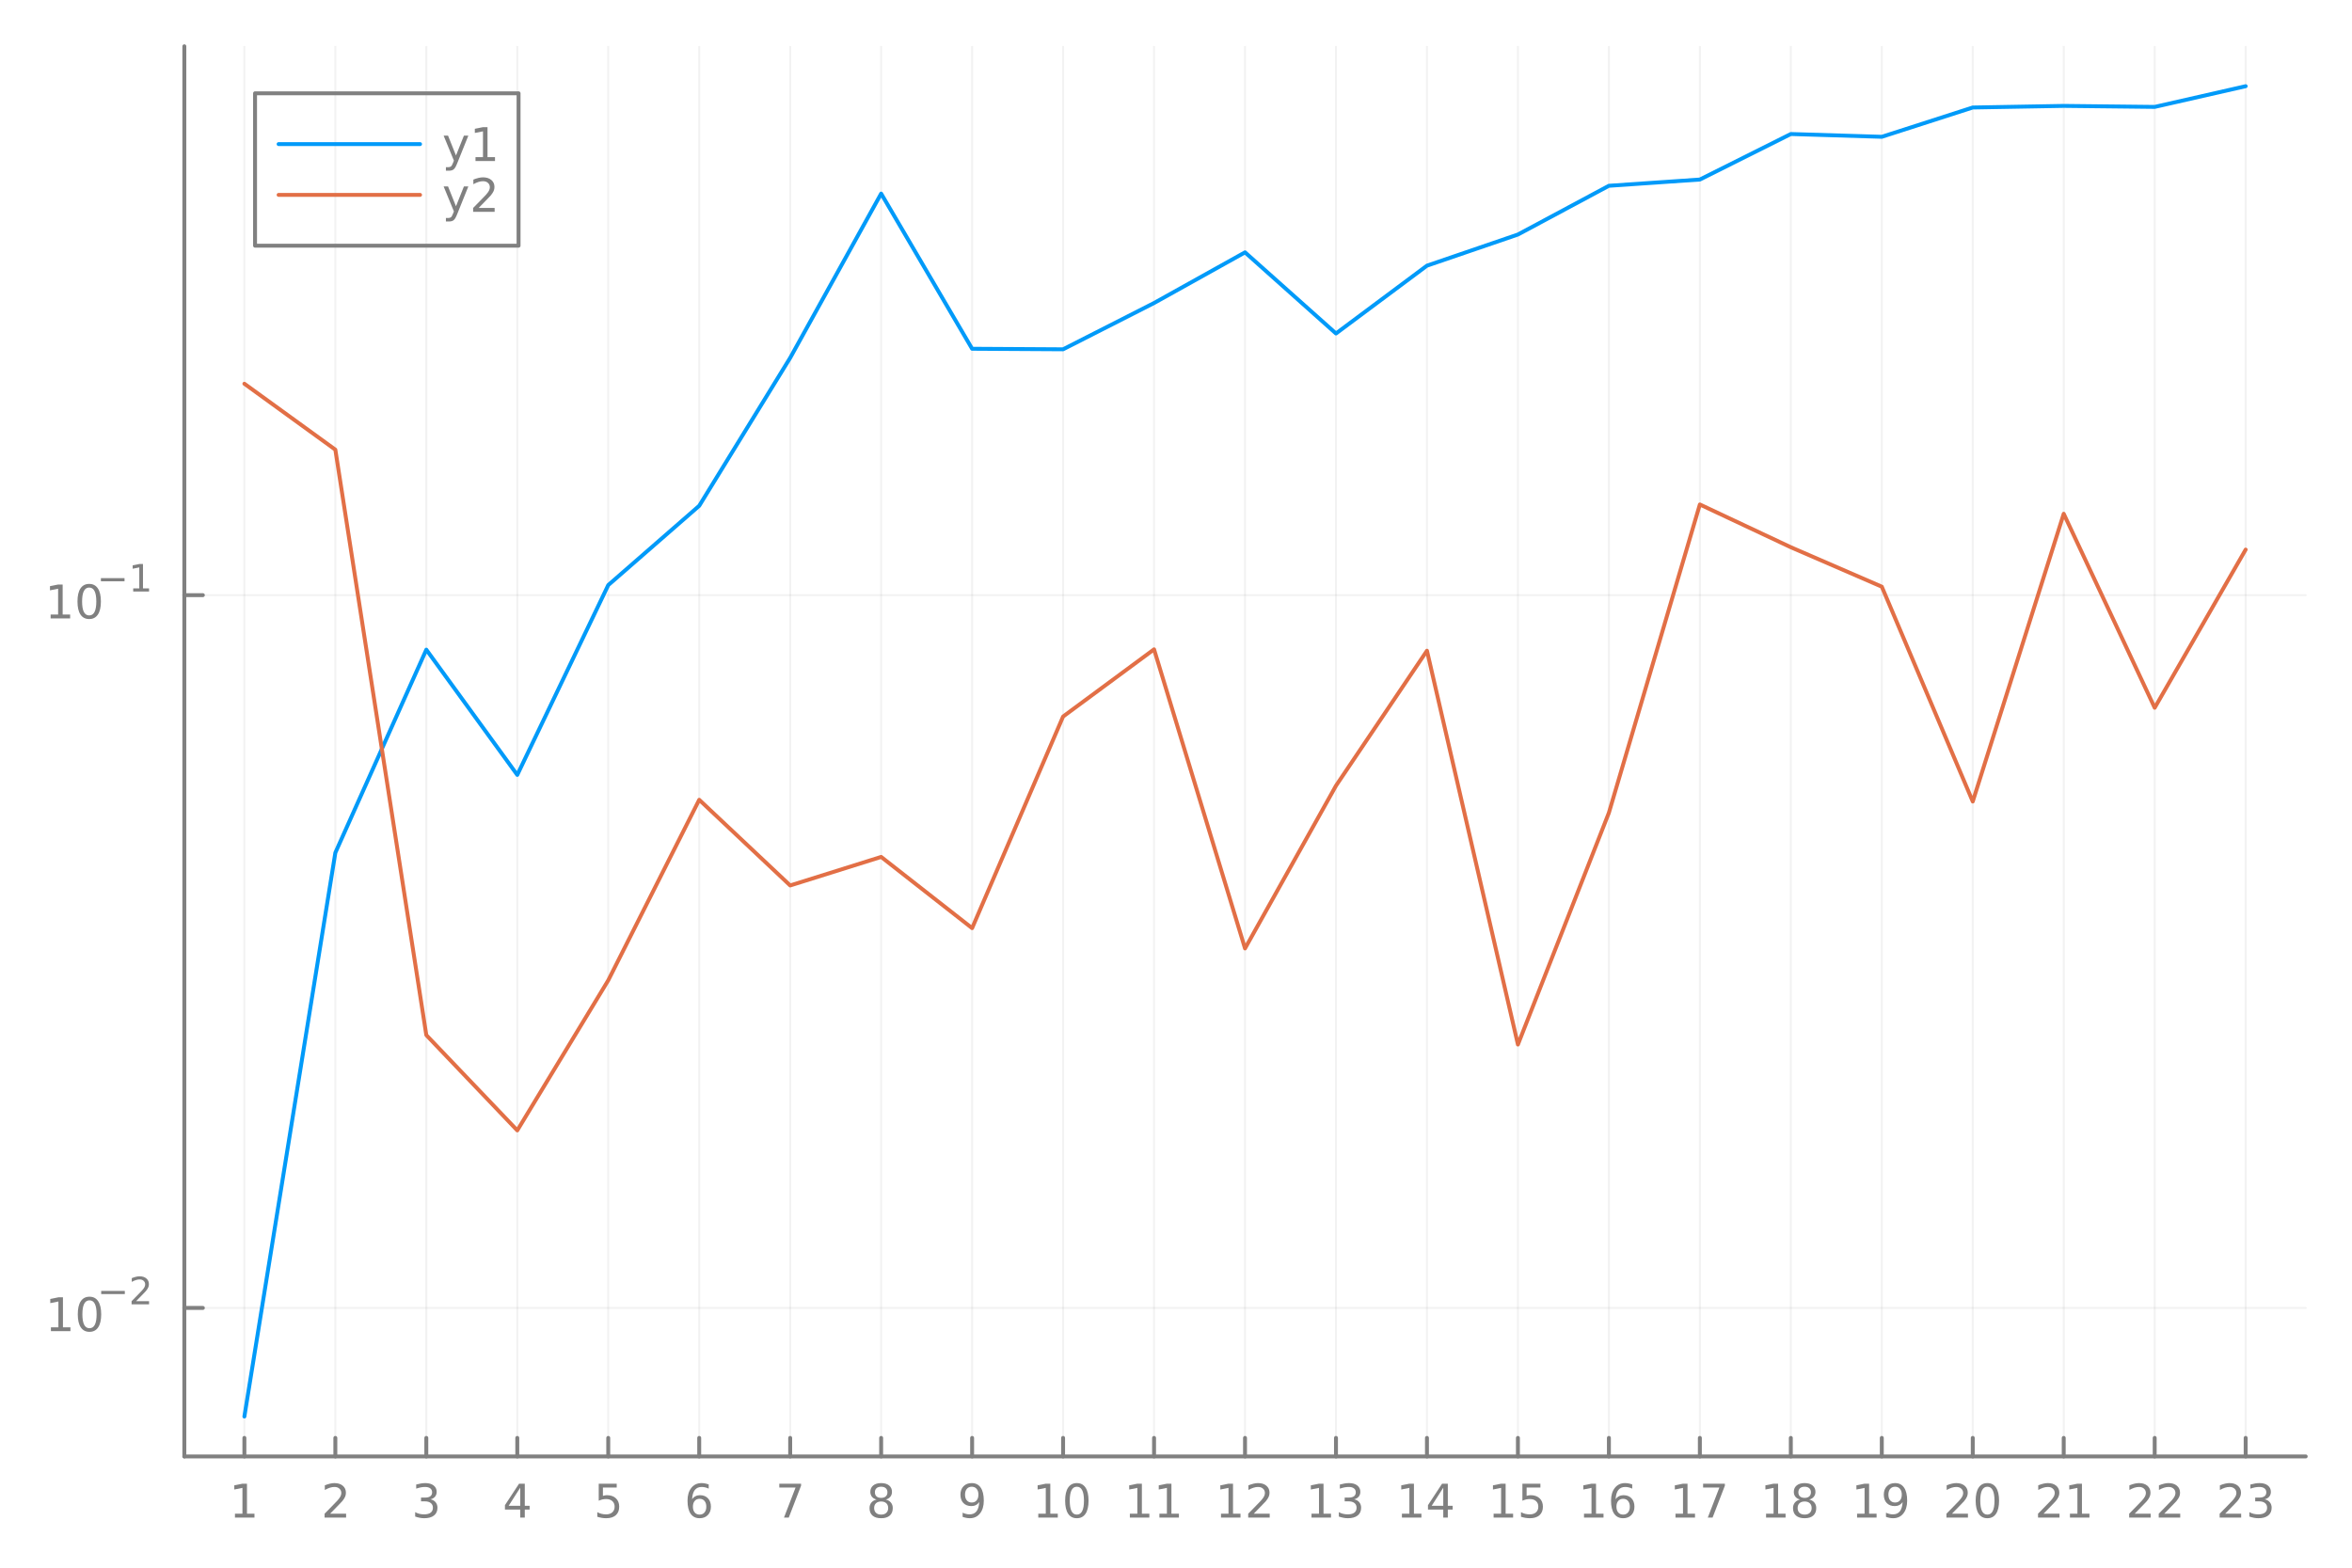 <?xml version="1.0" encoding="utf-8"?>
<svg xmlns="http://www.w3.org/2000/svg" xmlns:xlink="http://www.w3.org/1999/xlink" width="600" height="400" viewBox="0 0 2400 1600">
<defs>
  <clipPath id="clip480">
    <rect x="0" y="0" width="2400" height="1600"/>
  </clipPath>
</defs>
<defs>
  <clipPath id="clip481">
    <rect x="480" y="0" width="1681" height="1600"/>
  </clipPath>
</defs>
<defs>
  <clipPath id="clip482">
    <rect x="188" y="47" width="2166" height="1440"/>
  </clipPath>
</defs>
<polyline clip-path="url(#clip482)" style="stroke:#808080; stroke-linecap:round; stroke-linejoin:round; stroke-width:2; stroke-opacity:0.1; fill:none" points="249.368,1486.45 249.368,47.244 "/>
<polyline clip-path="url(#clip482)" style="stroke:#808080; stroke-linecap:round; stroke-linejoin:round; stroke-width:2; stroke-opacity:0.1; fill:none" points="342.192,1486.45 342.192,47.244 "/>
<polyline clip-path="url(#clip482)" style="stroke:#808080; stroke-linecap:round; stroke-linejoin:round; stroke-width:2; stroke-opacity:0.1; fill:none" points="435.016,1486.45 435.016,47.244 "/>
<polyline clip-path="url(#clip482)" style="stroke:#808080; stroke-linecap:round; stroke-linejoin:round; stroke-width:2; stroke-opacity:0.1; fill:none" points="527.839,1486.45 527.839,47.244 "/>
<polyline clip-path="url(#clip482)" style="stroke:#808080; stroke-linecap:round; stroke-linejoin:round; stroke-width:2; stroke-opacity:0.1; fill:none" points="620.663,1486.45 620.663,47.244 "/>
<polyline clip-path="url(#clip482)" style="stroke:#808080; stroke-linecap:round; stroke-linejoin:round; stroke-width:2; stroke-opacity:0.1; fill:none" points="713.487,1486.45 713.487,47.244 "/>
<polyline clip-path="url(#clip482)" style="stroke:#808080; stroke-linecap:round; stroke-linejoin:round; stroke-width:2; stroke-opacity:0.1; fill:none" points="806.311,1486.45 806.311,47.244 "/>
<polyline clip-path="url(#clip482)" style="stroke:#808080; stroke-linecap:round; stroke-linejoin:round; stroke-width:2; stroke-opacity:0.1; fill:none" points="899.135,1486.45 899.135,47.244 "/>
<polyline clip-path="url(#clip482)" style="stroke:#808080; stroke-linecap:round; stroke-linejoin:round; stroke-width:2; stroke-opacity:0.1; fill:none" points="991.959,1486.45 991.959,47.244 "/>
<polyline clip-path="url(#clip482)" style="stroke:#808080; stroke-linecap:round; stroke-linejoin:round; stroke-width:2; stroke-opacity:0.1; fill:none" points="1084.78,1486.45 1084.78,47.244 "/>
<polyline clip-path="url(#clip482)" style="stroke:#808080; stroke-linecap:round; stroke-linejoin:round; stroke-width:2; stroke-opacity:0.1; fill:none" points="1177.61,1486.45 1177.61,47.244 "/>
<polyline clip-path="url(#clip482)" style="stroke:#808080; stroke-linecap:round; stroke-linejoin:round; stroke-width:2; stroke-opacity:0.1; fill:none" points="1270.43,1486.45 1270.43,47.244 "/>
<polyline clip-path="url(#clip482)" style="stroke:#808080; stroke-linecap:round; stroke-linejoin:round; stroke-width:2; stroke-opacity:0.1; fill:none" points="1363.25,1486.45 1363.25,47.244 "/>
<polyline clip-path="url(#clip482)" style="stroke:#808080; stroke-linecap:round; stroke-linejoin:round; stroke-width:2; stroke-opacity:0.1; fill:none" points="1456.08,1486.45 1456.08,47.244 "/>
<polyline clip-path="url(#clip482)" style="stroke:#808080; stroke-linecap:round; stroke-linejoin:round; stroke-width:2; stroke-opacity:0.1; fill:none" points="1548.9,1486.45 1548.9,47.244 "/>
<polyline clip-path="url(#clip482)" style="stroke:#808080; stroke-linecap:round; stroke-linejoin:round; stroke-width:2; stroke-opacity:0.1; fill:none" points="1641.73,1486.45 1641.73,47.244 "/>
<polyline clip-path="url(#clip482)" style="stroke:#808080; stroke-linecap:round; stroke-linejoin:round; stroke-width:2; stroke-opacity:0.1; fill:none" points="1734.55,1486.45 1734.55,47.244 "/>
<polyline clip-path="url(#clip482)" style="stroke:#808080; stroke-linecap:round; stroke-linejoin:round; stroke-width:2; stroke-opacity:0.1; fill:none" points="1827.37,1486.45 1827.37,47.244 "/>
<polyline clip-path="url(#clip482)" style="stroke:#808080; stroke-linecap:round; stroke-linejoin:round; stroke-width:2; stroke-opacity:0.1; fill:none" points="1920.2,1486.45 1920.2,47.244 "/>
<polyline clip-path="url(#clip482)" style="stroke:#808080; stroke-linecap:round; stroke-linejoin:round; stroke-width:2; stroke-opacity:0.1; fill:none" points="2013.02,1486.45 2013.02,47.244 "/>
<polyline clip-path="url(#clip482)" style="stroke:#808080; stroke-linecap:round; stroke-linejoin:round; stroke-width:2; stroke-opacity:0.1; fill:none" points="2105.84,1486.45 2105.84,47.244 "/>
<polyline clip-path="url(#clip482)" style="stroke:#808080; stroke-linecap:round; stroke-linejoin:round; stroke-width:2; stroke-opacity:0.1; fill:none" points="2198.67,1486.45 2198.67,47.244 "/>
<polyline clip-path="url(#clip482)" style="stroke:#808080; stroke-linecap:round; stroke-linejoin:round; stroke-width:2; stroke-opacity:0.1; fill:none" points="2291.49,1486.45 2291.49,47.244 "/>
<polyline clip-path="url(#clip480)" style="stroke:#808080; stroke-linecap:round; stroke-linejoin:round; stroke-width:4; stroke-opacity:1; fill:none" points="188.104,1486.45 2352.76,1486.45 "/>
<polyline clip-path="url(#clip480)" style="stroke:#808080; stroke-linecap:round; stroke-linejoin:round; stroke-width:4; stroke-opacity:1; fill:none" points="249.368,1486.45 249.368,1467.55 "/>
<polyline clip-path="url(#clip480)" style="stroke:#808080; stroke-linecap:round; stroke-linejoin:round; stroke-width:4; stroke-opacity:1; fill:none" points="342.192,1486.45 342.192,1467.55 "/>
<polyline clip-path="url(#clip480)" style="stroke:#808080; stroke-linecap:round; stroke-linejoin:round; stroke-width:4; stroke-opacity:1; fill:none" points="435.016,1486.45 435.016,1467.55 "/>
<polyline clip-path="url(#clip480)" style="stroke:#808080; stroke-linecap:round; stroke-linejoin:round; stroke-width:4; stroke-opacity:1; fill:none" points="527.839,1486.45 527.839,1467.55 "/>
<polyline clip-path="url(#clip480)" style="stroke:#808080; stroke-linecap:round; stroke-linejoin:round; stroke-width:4; stroke-opacity:1; fill:none" points="620.663,1486.45 620.663,1467.55 "/>
<polyline clip-path="url(#clip480)" style="stroke:#808080; stroke-linecap:round; stroke-linejoin:round; stroke-width:4; stroke-opacity:1; fill:none" points="713.487,1486.45 713.487,1467.55 "/>
<polyline clip-path="url(#clip480)" style="stroke:#808080; stroke-linecap:round; stroke-linejoin:round; stroke-width:4; stroke-opacity:1; fill:none" points="806.311,1486.45 806.311,1467.55 "/>
<polyline clip-path="url(#clip480)" style="stroke:#808080; stroke-linecap:round; stroke-linejoin:round; stroke-width:4; stroke-opacity:1; fill:none" points="899.135,1486.45 899.135,1467.55 "/>
<polyline clip-path="url(#clip480)" style="stroke:#808080; stroke-linecap:round; stroke-linejoin:round; stroke-width:4; stroke-opacity:1; fill:none" points="991.959,1486.45 991.959,1467.55 "/>
<polyline clip-path="url(#clip480)" style="stroke:#808080; stroke-linecap:round; stroke-linejoin:round; stroke-width:4; stroke-opacity:1; fill:none" points="1084.78,1486.45 1084.78,1467.55 "/>
<polyline clip-path="url(#clip480)" style="stroke:#808080; stroke-linecap:round; stroke-linejoin:round; stroke-width:4; stroke-opacity:1; fill:none" points="1177.61,1486.45 1177.61,1467.55 "/>
<polyline clip-path="url(#clip480)" style="stroke:#808080; stroke-linecap:round; stroke-linejoin:round; stroke-width:4; stroke-opacity:1; fill:none" points="1270.43,1486.45 1270.43,1467.55 "/>
<polyline clip-path="url(#clip480)" style="stroke:#808080; stroke-linecap:round; stroke-linejoin:round; stroke-width:4; stroke-opacity:1; fill:none" points="1363.25,1486.45 1363.25,1467.55 "/>
<polyline clip-path="url(#clip480)" style="stroke:#808080; stroke-linecap:round; stroke-linejoin:round; stroke-width:4; stroke-opacity:1; fill:none" points="1456.08,1486.45 1456.08,1467.55 "/>
<polyline clip-path="url(#clip480)" style="stroke:#808080; stroke-linecap:round; stroke-linejoin:round; stroke-width:4; stroke-opacity:1; fill:none" points="1548.9,1486.45 1548.9,1467.55 "/>
<polyline clip-path="url(#clip480)" style="stroke:#808080; stroke-linecap:round; stroke-linejoin:round; stroke-width:4; stroke-opacity:1; fill:none" points="1641.73,1486.45 1641.73,1467.55 "/>
<polyline clip-path="url(#clip480)" style="stroke:#808080; stroke-linecap:round; stroke-linejoin:round; stroke-width:4; stroke-opacity:1; fill:none" points="1734.55,1486.45 1734.55,1467.55 "/>
<polyline clip-path="url(#clip480)" style="stroke:#808080; stroke-linecap:round; stroke-linejoin:round; stroke-width:4; stroke-opacity:1; fill:none" points="1827.37,1486.45 1827.37,1467.55 "/>
<polyline clip-path="url(#clip480)" style="stroke:#808080; stroke-linecap:round; stroke-linejoin:round; stroke-width:4; stroke-opacity:1; fill:none" points="1920.2,1486.45 1920.2,1467.55 "/>
<polyline clip-path="url(#clip480)" style="stroke:#808080; stroke-linecap:round; stroke-linejoin:round; stroke-width:4; stroke-opacity:1; fill:none" points="2013.02,1486.45 2013.02,1467.55 "/>
<polyline clip-path="url(#clip480)" style="stroke:#808080; stroke-linecap:round; stroke-linejoin:round; stroke-width:4; stroke-opacity:1; fill:none" points="2105.84,1486.45 2105.84,1467.55 "/>
<polyline clip-path="url(#clip480)" style="stroke:#808080; stroke-linecap:round; stroke-linejoin:round; stroke-width:4; stroke-opacity:1; fill:none" points="2198.67,1486.45 2198.67,1467.55 "/>
<polyline clip-path="url(#clip480)" style="stroke:#808080; stroke-linecap:round; stroke-linejoin:round; stroke-width:4; stroke-opacity:1; fill:none" points="2291.49,1486.45 2291.49,1467.55 "/>
<path clip-path="url(#clip480)" d="M239.75 1544.91 L247.389 1544.91 L247.389 1518.55 L239.079 1520.21 L239.079 1515.95 L247.342 1514.29 L252.018 1514.29 L252.018 1544.91 L259.657 1544.91 L259.657 1548.85 L239.75 1548.85 L239.75 1544.91 Z" fill="#808080" fill-rule="nonzero" fill-opacity="1" /><path clip-path="url(#clip480)" d="M336.845 1544.91 L353.164 1544.91 L353.164 1548.85 L331.22 1548.85 L331.22 1544.91 Q333.882 1542.16 338.465 1537.53 Q343.071 1532.88 344.252 1531.53 Q346.497 1529.01 347.377 1527.27 Q348.28 1525.51 348.28 1523.82 Q348.28 1521.07 346.335 1519.33 Q344.414 1517.6 341.312 1517.6 Q339.113 1517.6 336.659 1518.36 Q334.229 1519.13 331.451 1520.68 L331.451 1515.95 Q334.275 1514.82 336.729 1514.24 Q339.182 1513.66 341.219 1513.66 Q346.59 1513.66 349.784 1516.35 Q352.979 1519.03 352.979 1523.52 Q352.979 1525.65 352.169 1527.57 Q351.381 1529.47 349.275 1532.07 Q348.696 1532.74 345.594 1535.95 Q342.493 1539.15 336.845 1544.91 Z" fill="#808080" fill-rule="nonzero" fill-opacity="1" /><path clip-path="url(#clip480)" d="M439.263 1530.21 Q442.62 1530.93 444.495 1533.2 Q446.393 1535.47 446.393 1538.8 Q446.393 1543.92 442.874 1546.72 Q439.356 1549.52 432.874 1549.52 Q430.698 1549.52 428.384 1549.08 Q426.092 1548.66 423.638 1547.81 L423.638 1543.29 Q425.583 1544.43 427.898 1545.01 Q430.212 1545.58 432.735 1545.58 Q437.134 1545.58 439.425 1543.85 Q441.74 1542.11 441.74 1538.8 Q441.74 1535.75 439.587 1534.03 Q437.458 1532.3 433.638 1532.3 L429.61 1532.3 L429.61 1528.45 L433.823 1528.45 Q437.272 1528.45 439.101 1527.09 Q440.93 1525.7 440.93 1523.11 Q440.93 1520.45 439.032 1519.03 Q437.157 1517.6 433.638 1517.6 Q431.717 1517.6 429.518 1518.01 Q427.319 1518.43 424.68 1519.31 L424.68 1515.14 Q427.342 1514.4 429.657 1514.03 Q431.995 1513.66 434.055 1513.66 Q439.379 1513.66 442.481 1516.09 Q445.583 1518.5 445.583 1522.62 Q445.583 1525.49 443.939 1527.48 Q442.296 1529.45 439.263 1530.21 Z" fill="#808080" fill-rule="nonzero" fill-opacity="1" /><path clip-path="url(#clip480)" d="M530.849 1518.36 L519.043 1536.81 L530.849 1536.81 L530.849 1518.36 M529.622 1514.29 L535.501 1514.29 L535.501 1536.81 L540.432 1536.81 L540.432 1540.7 L535.501 1540.7 L535.501 1548.85 L530.849 1548.85 L530.849 1540.7 L515.247 1540.7 L515.247 1536.19 L529.622 1514.29 Z" fill="#808080" fill-rule="nonzero" fill-opacity="1" /><path clip-path="url(#clip480)" d="M610.941 1514.29 L629.297 1514.29 L629.297 1518.22 L615.223 1518.22 L615.223 1526.7 Q616.242 1526.35 617.26 1526.19 Q618.279 1526 619.297 1526 Q625.084 1526 628.464 1529.17 Q631.844 1532.34 631.844 1537.76 Q631.844 1543.34 628.371 1546.44 Q624.899 1549.52 618.58 1549.52 Q616.404 1549.52 614.135 1549.15 Q611.89 1548.78 609.483 1548.04 L609.483 1543.34 Q611.566 1544.47 613.788 1545.03 Q616.01 1545.58 618.487 1545.58 Q622.492 1545.58 624.83 1543.48 Q627.168 1541.37 627.168 1537.76 Q627.168 1534.15 624.83 1532.04 Q622.492 1529.94 618.487 1529.94 Q616.612 1529.94 614.737 1530.35 Q612.885 1530.77 610.941 1531.65 L610.941 1514.29 Z" fill="#808080" fill-rule="nonzero" fill-opacity="1" /><path clip-path="url(#clip480)" d="M713.892 1529.7 Q710.744 1529.7 708.892 1531.86 Q707.063 1534.01 707.063 1537.76 Q707.063 1541.49 708.892 1543.66 Q710.744 1545.82 713.892 1545.82 Q717.04 1545.82 718.869 1543.66 Q720.721 1541.49 720.721 1537.76 Q720.721 1534.01 718.869 1531.86 Q717.04 1529.7 713.892 1529.7 M723.174 1515.05 L723.174 1519.31 Q721.415 1518.48 719.61 1518.04 Q717.827 1517.6 716.068 1517.6 Q711.438 1517.6 708.985 1520.72 Q706.554 1523.85 706.207 1530.17 Q707.573 1528.15 709.633 1527.09 Q711.693 1526 714.17 1526 Q719.378 1526 722.387 1529.17 Q725.42 1532.32 725.42 1537.76 Q725.42 1543.08 722.272 1546.3 Q719.124 1549.52 713.892 1549.52 Q707.897 1549.52 704.726 1544.94 Q701.554 1540.33 701.554 1531.6 Q701.554 1523.41 705.443 1518.55 Q709.332 1513.66 715.883 1513.66 Q717.642 1513.66 719.424 1514.01 Q721.23 1514.36 723.174 1515.05 Z" fill="#808080" fill-rule="nonzero" fill-opacity="1" /><path clip-path="url(#clip480)" d="M795.2 1514.29 L817.422 1514.29 L817.422 1516.28 L804.876 1548.85 L799.991 1548.85 L811.797 1518.22 L795.2 1518.22 L795.2 1514.29 Z" fill="#808080" fill-rule="nonzero" fill-opacity="1" /><path clip-path="url(#clip480)" d="M899.135 1532.44 Q895.801 1532.44 893.88 1534.22 Q891.982 1536 891.982 1539.13 Q891.982 1542.25 893.88 1544.03 Q895.801 1545.82 899.135 1545.82 Q902.468 1545.82 904.389 1544.03 Q906.311 1542.23 906.311 1539.13 Q906.311 1536 904.389 1534.22 Q902.491 1532.44 899.135 1532.44 M894.459 1530.45 Q891.45 1529.7 889.76 1527.64 Q888.093 1525.58 888.093 1522.62 Q888.093 1518.48 891.033 1516.07 Q893.996 1513.66 899.135 1513.66 Q904.297 1513.66 907.237 1516.07 Q910.176 1518.48 910.176 1522.62 Q910.176 1525.58 908.486 1527.64 Q906.82 1529.7 903.834 1530.45 Q907.213 1531.23 909.088 1533.52 Q910.986 1535.82 910.986 1539.13 Q910.986 1544.15 907.908 1546.83 Q904.852 1549.52 899.135 1549.52 Q893.417 1549.52 890.338 1546.83 Q887.283 1544.15 887.283 1539.13 Q887.283 1535.82 889.181 1533.52 Q891.079 1531.23 894.459 1530.45 M892.746 1523.06 Q892.746 1525.75 894.412 1527.25 Q896.102 1528.76 899.135 1528.76 Q902.144 1528.76 903.834 1527.25 Q905.547 1525.75 905.547 1523.06 Q905.547 1520.38 903.834 1518.87 Q902.144 1517.37 899.135 1517.37 Q896.102 1517.37 894.412 1518.87 Q892.746 1520.38 892.746 1523.06 Z" fill="#808080" fill-rule="nonzero" fill-opacity="1" /><path clip-path="url(#clip480)" d="M982.26 1548.13 L982.26 1543.87 Q984.019 1544.7 985.824 1545.14 Q987.63 1545.58 989.366 1545.58 Q993.996 1545.58 996.426 1542.48 Q998.88 1539.36 999.227 1533.01 Q997.884 1535.01 995.824 1536.07 Q993.764 1537.13 991.264 1537.13 Q986.079 1537.13 983.047 1534.01 Q980.037 1530.86 980.037 1525.42 Q980.037 1520.1 983.185 1516.88 Q986.334 1513.66 991.565 1513.66 Q997.56 1513.66 1000.71 1518.27 Q1003.88 1522.85 1003.88 1531.6 Q1003.88 1539.77 999.991 1544.66 Q996.125 1549.52 989.574 1549.52 Q987.815 1549.52 986.009 1549.17 Q984.204 1548.82 982.26 1548.13 M991.565 1533.48 Q994.713 1533.48 996.542 1531.32 Q998.394 1529.17 998.394 1525.42 Q998.394 1521.7 996.542 1519.54 Q994.713 1517.37 991.565 1517.37 Q988.417 1517.37 986.565 1519.54 Q984.736 1521.7 984.736 1525.42 Q984.736 1529.17 986.565 1531.32 Q988.417 1533.48 991.565 1533.48 Z" fill="#808080" fill-rule="nonzero" fill-opacity="1" /><path clip-path="url(#clip480)" d="M1059.47 1544.91 L1067.11 1544.91 L1067.11 1518.55 L1058.8 1520.21 L1058.8 1515.95 L1067.06 1514.29 L1071.74 1514.29 L1071.74 1544.91 L1079.38 1544.91 L1079.38 1548.85 L1059.47 1548.85 L1059.47 1544.91 Z" fill="#808080" fill-rule="nonzero" fill-opacity="1" /><path clip-path="url(#clip480)" d="M1098.82 1517.37 Q1095.21 1517.37 1093.38 1520.93 Q1091.58 1524.47 1091.58 1531.6 Q1091.58 1538.71 1093.38 1542.27 Q1095.21 1545.82 1098.82 1545.82 Q1102.46 1545.82 1104.26 1542.27 Q1106.09 1538.71 1106.09 1531.6 Q1106.09 1524.47 1104.26 1520.93 Q1102.46 1517.37 1098.82 1517.37 M1098.82 1513.66 Q1104.63 1513.66 1107.69 1518.27 Q1110.77 1522.85 1110.77 1531.6 Q1110.77 1540.33 1107.69 1544.94 Q1104.63 1549.52 1098.82 1549.52 Q1093.01 1549.52 1089.93 1544.94 Q1086.88 1540.33 1086.88 1531.6 Q1086.88 1522.85 1089.93 1518.27 Q1093.01 1513.66 1098.82 1513.66 Z" fill="#808080" fill-rule="nonzero" fill-opacity="1" /><path clip-path="url(#clip480)" d="M1152.91 1544.91 L1160.55 1544.91 L1160.55 1518.55 L1152.24 1520.21 L1152.24 1515.95 L1160.5 1514.29 L1165.18 1514.29 L1165.18 1544.91 L1172.81 1544.91 L1172.81 1548.85 L1152.91 1548.85 L1152.91 1544.91 Z" fill="#808080" fill-rule="nonzero" fill-opacity="1" /><path clip-path="url(#clip480)" d="M1183.07 1544.91 L1190.71 1544.91 L1190.71 1518.55 L1182.4 1520.21 L1182.4 1515.95 L1190.66 1514.29 L1195.34 1514.29 L1195.34 1544.91 L1202.98 1544.91 L1202.98 1548.85 L1183.07 1548.85 L1183.07 1544.91 Z" fill="#808080" fill-rule="nonzero" fill-opacity="1" /><path clip-path="url(#clip480)" d="M1245.92 1544.91 L1253.56 1544.91 L1253.56 1518.55 L1245.24 1520.21 L1245.24 1515.95 L1253.51 1514.29 L1258.18 1514.29 L1258.18 1544.91 L1265.82 1544.91 L1265.82 1548.85 L1245.92 1548.85 L1245.92 1544.91 Z" fill="#808080" fill-rule="nonzero" fill-opacity="1" /><path clip-path="url(#clip480)" d="M1279.3 1544.91 L1295.62 1544.91 L1295.62 1548.85 L1273.67 1548.85 L1273.67 1544.91 Q1276.33 1542.16 1280.92 1537.53 Q1285.52 1532.88 1286.7 1531.53 Q1288.95 1529.01 1289.83 1527.27 Q1290.73 1525.51 1290.73 1523.82 Q1290.73 1521.07 1288.79 1519.33 Q1286.87 1517.6 1283.76 1517.6 Q1281.56 1517.6 1279.11 1518.36 Q1276.68 1519.13 1273.9 1520.68 L1273.9 1515.95 Q1276.73 1514.82 1279.18 1514.24 Q1281.63 1513.66 1283.67 1513.66 Q1289.04 1513.66 1292.24 1516.35 Q1295.43 1519.03 1295.43 1523.52 Q1295.43 1525.65 1294.62 1527.57 Q1293.83 1529.47 1291.73 1532.07 Q1291.15 1532.74 1288.05 1535.95 Q1284.94 1539.15 1279.3 1544.91 Z" fill="#808080" fill-rule="nonzero" fill-opacity="1" /><path clip-path="url(#clip480)" d="M1338.27 1544.91 L1345.9 1544.91 L1345.9 1518.55 L1337.59 1520.21 L1337.59 1515.95 L1345.86 1514.29 L1350.53 1514.29 L1350.53 1544.91 L1358.17 1544.91 L1358.17 1548.85 L1338.27 1548.85 L1338.27 1544.91 Z" fill="#808080" fill-rule="nonzero" fill-opacity="1" /><path clip-path="url(#clip480)" d="M1381.78 1530.21 Q1385.14 1530.93 1387.02 1533.2 Q1388.91 1535.47 1388.91 1538.8 Q1388.91 1543.92 1385.39 1546.72 Q1381.88 1549.52 1375.39 1549.52 Q1373.22 1549.52 1370.9 1549.08 Q1368.61 1548.66 1366.16 1547.81 L1366.16 1543.29 Q1368.1 1544.43 1370.42 1545.01 Q1372.73 1545.58 1375.26 1545.58 Q1379.65 1545.58 1381.95 1543.85 Q1384.26 1542.11 1384.26 1538.8 Q1384.26 1535.75 1382.11 1534.03 Q1379.98 1532.3 1376.16 1532.3 L1372.13 1532.3 L1372.13 1528.45 L1376.34 1528.45 Q1379.79 1528.45 1381.62 1527.09 Q1383.45 1525.7 1383.45 1523.11 Q1383.45 1520.45 1381.55 1519.03 Q1379.68 1517.6 1376.16 1517.6 Q1374.24 1517.6 1372.04 1518.01 Q1369.84 1518.43 1367.2 1519.31 L1367.2 1515.14 Q1369.86 1514.4 1372.18 1514.03 Q1374.52 1513.66 1376.58 1513.66 Q1381.9 1513.66 1385 1516.09 Q1388.1 1518.5 1388.1 1522.62 Q1388.1 1525.49 1386.46 1527.48 Q1384.82 1529.45 1381.78 1530.21 Z" fill="#808080" fill-rule="nonzero" fill-opacity="1" /><path clip-path="url(#clip480)" d="M1430.52 1544.91 L1438.16 1544.91 L1438.16 1518.55 L1429.85 1520.21 L1429.85 1515.95 L1438.11 1514.29 L1442.79 1514.29 L1442.79 1544.91 L1450.43 1544.91 L1450.43 1548.85 L1430.52 1548.85 L1430.52 1544.91 Z" fill="#808080" fill-rule="nonzero" fill-opacity="1" /><path clip-path="url(#clip480)" d="M1472.72 1518.36 L1460.92 1536.81 L1472.72 1536.81 L1472.72 1518.36 M1471.49 1514.29 L1477.37 1514.29 L1477.37 1536.81 L1482.3 1536.81 L1482.3 1540.7 L1477.37 1540.7 L1477.37 1548.85 L1472.72 1548.85 L1472.72 1540.7 L1457.12 1540.7 L1457.12 1536.19 L1471.49 1514.29 Z" fill="#808080" fill-rule="nonzero" fill-opacity="1" /><path clip-path="url(#clip480)" d="M1524.09 1544.91 L1531.73 1544.91 L1531.73 1518.55 L1523.42 1520.21 L1523.42 1515.95 L1531.68 1514.29 L1536.36 1514.29 L1536.36 1544.91 L1543.99 1544.91 L1543.99 1548.85 L1524.09 1548.85 L1524.09 1544.91 Z" fill="#808080" fill-rule="nonzero" fill-opacity="1" /><path clip-path="url(#clip480)" d="M1553.48 1514.29 L1571.84 1514.29 L1571.84 1518.22 L1557.77 1518.22 L1557.77 1526.7 Q1558.79 1526.35 1559.8 1526.19 Q1560.82 1526 1561.84 1526 Q1567.63 1526 1571.01 1529.17 Q1574.39 1532.34 1574.39 1537.76 Q1574.39 1543.34 1570.92 1546.44 Q1567.44 1549.52 1561.12 1549.52 Q1558.95 1549.52 1556.68 1549.15 Q1554.43 1548.78 1552.03 1548.04 L1552.03 1543.34 Q1554.11 1544.47 1556.33 1545.03 Q1558.55 1545.58 1561.03 1545.58 Q1565.04 1545.58 1567.37 1543.48 Q1569.71 1541.37 1569.71 1537.76 Q1569.71 1534.15 1567.37 1532.04 Q1565.04 1529.94 1561.03 1529.94 Q1559.16 1529.94 1557.28 1530.35 Q1555.43 1530.77 1553.48 1531.65 L1553.48 1514.29 Z" fill="#808080" fill-rule="nonzero" fill-opacity="1" /><path clip-path="url(#clip480)" d="M1616.33 1544.91 L1623.97 1544.91 L1623.97 1518.55 L1615.66 1520.21 L1615.66 1515.95 L1623.92 1514.29 L1628.6 1514.29 L1628.6 1544.91 L1636.24 1544.91 L1636.24 1548.85 L1616.33 1548.85 L1616.33 1544.91 Z" fill="#808080" fill-rule="nonzero" fill-opacity="1" /><path clip-path="url(#clip480)" d="M1656.26 1529.7 Q1653.11 1529.7 1651.26 1531.86 Q1649.43 1534.01 1649.43 1537.76 Q1649.43 1541.49 1651.26 1543.66 Q1653.11 1545.82 1656.26 1545.82 Q1659.41 1545.82 1661.24 1543.66 Q1663.09 1541.49 1663.09 1537.76 Q1663.09 1534.01 1661.24 1531.86 Q1659.41 1529.7 1656.26 1529.7 M1665.54 1515.05 L1665.54 1519.31 Q1663.79 1518.48 1661.98 1518.04 Q1660.2 1517.6 1658.44 1517.6 Q1653.81 1517.6 1651.35 1520.72 Q1648.92 1523.85 1648.58 1530.17 Q1649.94 1528.15 1652 1527.09 Q1654.06 1526 1656.54 1526 Q1661.75 1526 1664.76 1529.17 Q1667.79 1532.32 1667.79 1537.76 Q1667.79 1543.08 1664.64 1546.3 Q1661.49 1549.52 1656.26 1549.52 Q1650.27 1549.52 1647.1 1544.94 Q1643.92 1540.33 1643.92 1531.6 Q1643.92 1523.41 1647.81 1518.55 Q1651.7 1513.66 1658.25 1513.66 Q1660.01 1513.66 1661.79 1514.01 Q1663.6 1514.36 1665.54 1515.05 Z" fill="#808080" fill-rule="nonzero" fill-opacity="1" /><path clip-path="url(#clip480)" d="M1709.69 1544.91 L1717.33 1544.91 L1717.33 1518.55 L1709.02 1520.21 L1709.02 1515.95 L1717.28 1514.29 L1721.96 1514.29 L1721.96 1544.91 L1729.6 1544.91 L1729.6 1548.85 L1709.69 1548.85 L1709.69 1544.91 Z" fill="#808080" fill-rule="nonzero" fill-opacity="1" /><path clip-path="url(#clip480)" d="M1737.86 1514.29 L1760.08 1514.29 L1760.08 1516.28 L1747.54 1548.85 L1742.65 1548.85 L1754.46 1518.22 L1737.86 1518.22 L1737.86 1514.29 Z" fill="#808080" fill-rule="nonzero" fill-opacity="1" /><path clip-path="url(#clip480)" d="M1802.11 1544.91 L1809.75 1544.91 L1809.75 1518.55 L1801.44 1520.21 L1801.44 1515.95 L1809.7 1514.29 L1814.38 1514.29 L1814.38 1544.91 L1822.01 1544.91 L1822.01 1548.85 L1802.11 1548.85 L1802.11 1544.91 Z" fill="#808080" fill-rule="nonzero" fill-opacity="1" /><path clip-path="url(#clip480)" d="M1841.46 1532.44 Q1838.13 1532.44 1836.2 1534.22 Q1834.31 1536 1834.31 1539.13 Q1834.31 1542.25 1836.2 1544.03 Q1838.13 1545.82 1841.46 1545.82 Q1844.79 1545.82 1846.71 1544.03 Q1848.63 1542.23 1848.63 1539.13 Q1848.63 1536 1846.71 1534.22 Q1844.82 1532.44 1841.46 1532.44 M1836.78 1530.45 Q1833.77 1529.7 1832.08 1527.64 Q1830.42 1525.58 1830.42 1522.62 Q1830.42 1518.48 1833.36 1516.07 Q1836.32 1513.66 1841.46 1513.66 Q1846.62 1513.66 1849.56 1516.07 Q1852.5 1518.48 1852.5 1522.62 Q1852.5 1525.58 1850.81 1527.64 Q1849.14 1529.7 1846.16 1530.45 Q1849.54 1531.23 1851.41 1533.52 Q1853.31 1535.82 1853.31 1539.13 Q1853.31 1544.15 1850.23 1546.83 Q1847.18 1549.52 1841.46 1549.52 Q1835.74 1549.52 1832.66 1546.83 Q1829.61 1544.15 1829.61 1539.13 Q1829.61 1535.82 1831.5 1533.52 Q1833.4 1531.23 1836.78 1530.45 M1835.07 1523.06 Q1835.07 1525.75 1836.74 1527.25 Q1838.43 1528.76 1841.46 1528.76 Q1844.47 1528.76 1846.16 1527.25 Q1847.87 1525.75 1847.87 1523.06 Q1847.87 1520.38 1846.16 1518.87 Q1844.47 1517.37 1841.46 1517.37 Q1838.43 1517.37 1836.74 1518.87 Q1835.07 1520.38 1835.07 1523.06 Z" fill="#808080" fill-rule="nonzero" fill-opacity="1" /><path clip-path="url(#clip480)" d="M1894.98 1544.91 L1902.62 1544.91 L1902.62 1518.55 L1894.31 1520.21 L1894.31 1515.95 L1902.57 1514.29 L1907.25 1514.29 L1907.25 1544.91 L1914.88 1544.91 L1914.88 1548.85 L1894.98 1548.85 L1894.98 1544.91 Z" fill="#808080" fill-rule="nonzero" fill-opacity="1" /><path clip-path="url(#clip480)" d="M1924.47 1548.13 L1924.47 1543.87 Q1926.23 1544.7 1928.03 1545.14 Q1929.84 1545.58 1931.57 1545.58 Q1936.2 1545.58 1938.63 1542.48 Q1941.09 1539.36 1941.44 1533.01 Q1940.09 1535.01 1938.03 1536.07 Q1935.97 1537.13 1933.47 1537.13 Q1928.29 1537.13 1925.25 1534.01 Q1922.25 1530.86 1922.25 1525.42 Q1922.25 1520.1 1925.39 1516.88 Q1928.54 1513.66 1933.77 1513.66 Q1939.77 1513.66 1942.92 1518.27 Q1946.09 1522.85 1946.09 1531.6 Q1946.09 1539.77 1942.2 1544.66 Q1938.33 1549.52 1931.78 1549.52 Q1930.02 1549.52 1928.22 1549.17 Q1926.41 1548.82 1924.47 1548.13 M1933.77 1533.48 Q1936.92 1533.48 1938.75 1531.32 Q1940.6 1529.17 1940.6 1525.42 Q1940.6 1521.7 1938.75 1519.54 Q1936.92 1517.37 1933.77 1517.37 Q1930.63 1517.37 1928.77 1519.54 Q1926.94 1521.7 1926.94 1525.42 Q1926.94 1529.17 1928.77 1531.32 Q1930.63 1533.48 1933.77 1533.48 Z" fill="#808080" fill-rule="nonzero" fill-opacity="1" /><path clip-path="url(#clip480)" d="M1991.79 1544.91 L2008.11 1544.91 L2008.11 1548.85 L1986.17 1548.85 L1986.17 1544.91 Q1988.83 1542.16 1993.41 1537.53 Q1998.02 1532.88 1999.2 1531.53 Q2001.45 1529.01 2002.33 1527.27 Q2003.23 1525.51 2003.23 1523.82 Q2003.23 1521.07 2001.28 1519.33 Q1999.36 1517.6 1996.26 1517.6 Q1994.06 1517.6 1991.61 1518.36 Q1989.18 1519.13 1986.4 1520.68 L1986.4 1515.95 Q1989.22 1514.82 1991.68 1514.24 Q1994.13 1513.66 1996.17 1513.66 Q2001.54 1513.66 2004.73 1516.35 Q2007.93 1519.03 2007.93 1523.52 Q2007.93 1525.65 2007.12 1527.57 Q2006.33 1529.47 2004.22 1532.07 Q2003.65 1532.74 2000.54 1535.95 Q1997.44 1539.15 1991.79 1544.91 Z" fill="#808080" fill-rule="nonzero" fill-opacity="1" /><path clip-path="url(#clip480)" d="M2027.93 1517.37 Q2024.32 1517.37 2022.49 1520.93 Q2020.68 1524.47 2020.68 1531.6 Q2020.68 1538.71 2022.49 1542.27 Q2024.32 1545.82 2027.93 1545.82 Q2031.56 1545.82 2033.37 1542.27 Q2035.2 1538.71 2035.2 1531.6 Q2035.2 1524.47 2033.37 1520.93 Q2031.56 1517.37 2027.93 1517.37 M2027.93 1513.66 Q2033.74 1513.66 2036.79 1518.27 Q2039.87 1522.85 2039.87 1531.6 Q2039.87 1540.33 2036.79 1544.94 Q2033.74 1549.52 2027.93 1549.52 Q2022.12 1549.52 2019.04 1544.94 Q2015.98 1540.33 2015.98 1531.6 Q2015.98 1522.85 2019.04 1518.27 Q2022.12 1513.66 2027.93 1513.66 Z" fill="#808080" fill-rule="nonzero" fill-opacity="1" /><path clip-path="url(#clip480)" d="M2085.23 1544.91 L2101.55 1544.91 L2101.55 1548.85 L2079.61 1548.85 L2079.61 1544.91 Q2082.27 1542.16 2086.85 1537.53 Q2091.46 1532.88 2092.64 1531.53 Q2094.88 1529.01 2095.76 1527.27 Q2096.67 1525.51 2096.67 1523.82 Q2096.67 1521.07 2094.72 1519.33 Q2092.8 1517.6 2089.7 1517.6 Q2087.5 1517.6 2085.05 1518.36 Q2082.62 1519.13 2079.84 1520.68 L2079.84 1515.95 Q2082.66 1514.82 2085.12 1514.24 Q2087.57 1513.66 2089.61 1513.66 Q2094.98 1513.66 2098.17 1516.35 Q2101.37 1519.03 2101.37 1523.52 Q2101.37 1525.65 2100.56 1527.57 Q2099.77 1529.47 2097.66 1532.07 Q2097.08 1532.74 2093.98 1535.95 Q2090.88 1539.15 2085.23 1544.91 Z" fill="#808080" fill-rule="nonzero" fill-opacity="1" /><path clip-path="url(#clip480)" d="M2112.18 1544.91 L2119.81 1544.91 L2119.81 1518.55 L2111.5 1520.21 L2111.5 1515.95 L2119.77 1514.29 L2124.44 1514.29 L2124.44 1544.91 L2132.08 1544.91 L2132.08 1548.85 L2112.18 1548.85 L2112.18 1544.91 Z" fill="#808080" fill-rule="nonzero" fill-opacity="1" /><path clip-path="url(#clip480)" d="M2178.24 1544.91 L2194.56 1544.91 L2194.56 1548.85 L2172.62 1548.85 L2172.62 1544.91 Q2175.28 1542.16 2179.86 1537.53 Q2184.47 1532.88 2185.65 1531.53 Q2187.89 1529.01 2188.77 1527.27 Q2189.68 1525.51 2189.68 1523.82 Q2189.68 1521.07 2187.73 1519.33 Q2185.81 1517.6 2182.71 1517.6 Q2180.51 1517.6 2178.06 1518.36 Q2175.62 1519.13 2172.85 1520.68 L2172.85 1515.95 Q2175.67 1514.82 2178.12 1514.24 Q2180.58 1513.66 2182.62 1513.66 Q2187.99 1513.66 2191.18 1516.35 Q2194.37 1519.03 2194.37 1523.52 Q2194.37 1525.65 2193.56 1527.57 Q2192.78 1529.47 2190.67 1532.07 Q2190.09 1532.74 2186.99 1535.95 Q2183.89 1539.15 2178.24 1544.91 Z" fill="#808080" fill-rule="nonzero" fill-opacity="1" /><path clip-path="url(#clip480)" d="M2208.4 1544.91 L2224.72 1544.91 L2224.72 1548.85 L2202.78 1548.85 L2202.78 1544.91 Q2205.44 1542.16 2210.02 1537.53 Q2214.63 1532.88 2215.81 1531.53 Q2218.05 1529.01 2218.93 1527.27 Q2219.84 1525.51 2219.84 1523.82 Q2219.84 1521.07 2217.89 1519.33 Q2215.97 1517.6 2212.87 1517.6 Q2210.67 1517.6 2208.22 1518.36 Q2205.79 1519.13 2203.01 1520.68 L2203.01 1515.95 Q2205.83 1514.82 2208.29 1514.24 Q2210.74 1513.66 2212.78 1513.66 Q2218.15 1513.66 2221.34 1516.35 Q2224.54 1519.03 2224.54 1523.52 Q2224.54 1525.65 2223.73 1527.57 Q2222.94 1529.47 2220.83 1532.07 Q2220.25 1532.74 2217.15 1535.95 Q2214.05 1539.15 2208.4 1544.91 Z" fill="#808080" fill-rule="nonzero" fill-opacity="1" /><path clip-path="url(#clip480)" d="M2270.59 1544.91 L2286.91 1544.91 L2286.91 1548.85 L2264.96 1548.85 L2264.96 1544.91 Q2267.63 1542.16 2272.21 1537.53 Q2276.82 1532.88 2278 1531.53 Q2280.24 1529.01 2281.12 1527.27 Q2282.02 1525.51 2282.02 1523.82 Q2282.02 1521.07 2280.08 1519.33 Q2278.16 1517.6 2275.06 1517.6 Q2272.86 1517.6 2270.4 1518.36 Q2267.97 1519.13 2265.2 1520.68 L2265.2 1515.95 Q2268.02 1514.82 2270.47 1514.24 Q2272.93 1513.66 2274.96 1513.66 Q2280.33 1513.66 2283.53 1516.35 Q2286.72 1519.03 2286.72 1523.52 Q2286.72 1525.65 2285.91 1527.57 Q2285.13 1529.47 2283.02 1532.07 Q2282.44 1532.74 2279.34 1535.95 Q2276.24 1539.15 2270.59 1544.91 Z" fill="#808080" fill-rule="nonzero" fill-opacity="1" /><path clip-path="url(#clip480)" d="M2310.89 1530.21 Q2314.25 1530.93 2316.12 1533.2 Q2318.02 1535.47 2318.02 1538.8 Q2318.02 1543.92 2314.5 1546.72 Q2310.98 1549.52 2304.5 1549.52 Q2302.33 1549.52 2300.01 1549.08 Q2297.72 1548.66 2295.27 1547.81 L2295.27 1543.29 Q2297.21 1544.43 2299.52 1545.01 Q2301.84 1545.58 2304.36 1545.58 Q2308.76 1545.58 2311.05 1543.85 Q2313.37 1542.11 2313.37 1538.8 Q2313.37 1535.75 2311.21 1534.03 Q2309.08 1532.3 2305.27 1532.3 L2301.24 1532.3 L2301.24 1528.45 L2305.45 1528.45 Q2308.9 1528.45 2310.73 1527.09 Q2312.56 1525.7 2312.56 1523.11 Q2312.56 1520.45 2310.66 1519.03 Q2308.78 1517.6 2305.27 1517.6 Q2303.34 1517.6 2301.14 1518.01 Q2298.95 1518.43 2296.31 1519.31 L2296.31 1515.14 Q2298.97 1514.4 2301.28 1514.03 Q2303.62 1513.66 2305.68 1513.66 Q2311.01 1513.66 2314.11 1516.09 Q2317.21 1518.5 2317.21 1522.62 Q2317.21 1525.49 2315.57 1527.48 Q2313.92 1529.45 2310.89 1530.21 Z" fill="#808080" fill-rule="nonzero" fill-opacity="1" /><polyline clip-path="url(#clip482)" style="stroke:#808080; stroke-linecap:round; stroke-linejoin:round; stroke-width:2; stroke-opacity:0.1; fill:none" points="188.104,1334.89 2352.76,1334.89 "/>
<polyline clip-path="url(#clip482)" style="stroke:#808080; stroke-linecap:round; stroke-linejoin:round; stroke-width:2; stroke-opacity:0.1; fill:none" points="188.104,607.412 2352.76,607.412 "/>
<polyline clip-path="url(#clip480)" style="stroke:#808080; stroke-linecap:round; stroke-linejoin:round; stroke-width:4; stroke-opacity:1; fill:none" points="188.104,1486.45 188.104,47.244 "/>
<polyline clip-path="url(#clip480)" style="stroke:#808080; stroke-linecap:round; stroke-linejoin:round; stroke-width:4; stroke-opacity:1; fill:none" points="188.104,1334.89 207.002,1334.89 "/>
<polyline clip-path="url(#clip480)" style="stroke:#808080; stroke-linecap:round; stroke-linejoin:round; stroke-width:4; stroke-opacity:1; fill:none" points="188.104,607.412 207.002,607.412 "/>
<path clip-path="url(#clip480)" d="M51.964 1354.69 L59.603 1354.69 L59.603 1328.32 L51.293 1329.99 L51.293 1325.73 L59.557 1324.06 L64.233 1324.06 L64.233 1354.69 L71.872 1354.69 L71.872 1358.62 L51.964 1358.62 L51.964 1354.69 Z" fill="#808080" fill-rule="nonzero" fill-opacity="1" /><path clip-path="url(#clip480)" d="M91.316 1327.14 Q87.705 1327.14 85.876 1330.7 Q84.071 1334.25 84.071 1341.38 Q84.071 1348.48 85.876 1352.05 Q87.705 1355.59 91.316 1355.59 Q94.95 1355.59 96.756 1352.05 Q98.585 1348.48 98.585 1341.38 Q98.585 1334.25 96.756 1330.7 Q94.95 1327.14 91.316 1327.14 M91.316 1323.44 Q97.126 1323.44 100.182 1328.04 Q103.26 1332.63 103.26 1341.38 Q103.26 1350.1 100.182 1354.71 Q97.126 1359.29 91.316 1359.29 Q85.506 1359.29 82.427 1354.71 Q79.372 1350.1 79.372 1341.38 Q79.372 1332.63 82.427 1328.04 Q85.506 1323.44 91.316 1323.44 Z" fill="#808080" fill-rule="nonzero" fill-opacity="1" /><path clip-path="url(#clip480)" d="M103.26 1317.54 L127.372 1317.54 L127.372 1320.74 L103.26 1320.74 L103.26 1317.54 Z" fill="#808080" fill-rule="nonzero" fill-opacity="1" /><path clip-path="url(#clip480)" d="M138.845 1328.01 L152.104 1328.01 L152.104 1331.21 L134.274 1331.21 L134.274 1328.01 Q136.437 1325.78 140.161 1322.01 Q143.904 1318.23 144.863 1317.14 Q146.688 1315.09 147.402 1313.68 Q148.136 1312.25 148.136 1310.88 Q148.136 1308.64 146.556 1307.23 Q144.995 1305.82 142.475 1305.82 Q140.688 1305.82 138.694 1306.44 Q136.719 1307.06 134.462 1308.32 L134.462 1304.49 Q136.757 1303.56 138.751 1303.09 Q140.744 1302.62 142.399 1302.62 Q146.763 1302.62 149.358 1304.8 Q151.954 1306.99 151.954 1310.64 Q151.954 1312.37 151.295 1313.93 Q150.656 1315.47 148.944 1317.58 Q148.474 1318.12 145.954 1320.74 Q143.434 1323.33 138.845 1328.01 Z" fill="#808080" fill-rule="nonzero" fill-opacity="1" /><path clip-path="url(#clip480)" d="M51.663 627.204 L59.302 627.204 L59.302 600.838 L50.992 602.505 L50.992 598.246 L59.256 596.579 L63.932 596.579 L63.932 627.204 L71.571 627.204 L71.571 631.139 L51.663 631.139 L51.663 627.204 Z" fill="#808080" fill-rule="nonzero" fill-opacity="1" /><path clip-path="url(#clip480)" d="M91.015 599.658 Q87.404 599.658 85.575 603.223 Q83.77 606.764 83.77 613.894 Q83.77 621 85.575 624.565 Q87.404 628.107 91.015 628.107 Q94.649 628.107 96.455 624.565 Q98.284 621 98.284 613.894 Q98.284 606.764 96.455 603.223 Q94.649 599.658 91.015 599.658 M91.015 595.954 Q96.825 595.954 99.881 600.561 Q102.959 605.144 102.959 613.894 Q102.959 622.621 99.881 627.227 Q96.825 631.811 91.015 631.811 Q85.205 631.811 82.126 627.227 Q79.071 622.621 79.071 613.894 Q79.071 605.144 82.126 600.561 Q85.205 595.954 91.015 595.954 Z" fill="#808080" fill-rule="nonzero" fill-opacity="1" /><path clip-path="url(#clip480)" d="M102.959 590.056 L127.071 590.056 L127.071 593.253 L102.959 593.253 L102.959 590.056 Z" fill="#808080" fill-rule="nonzero" fill-opacity="1" /><path clip-path="url(#clip480)" d="M135.929 600.532 L142.136 600.532 L142.136 579.109 L135.384 580.464 L135.384 577.003 L142.098 575.649 L145.898 575.649 L145.898 600.532 L152.104 600.532 L152.104 603.729 L135.929 603.729 L135.929 600.532 Z" fill="#808080" fill-rule="nonzero" fill-opacity="1" /><polyline clip-path="url(#clip482)" style="stroke:#009af9; stroke-linecap:round; stroke-linejoin:round; stroke-width:4; stroke-opacity:1; fill:none" points="249.368,1445.72 342.192,870.312 435.016,663.064 527.839,790.871 620.663,597.162 713.487,516.22 806.311,365.211 899.135,197.591 991.959,355.957 1084.78,356.5 1177.61,309.25 1270.43,257.553 1363.25,340.349 1456.08,271.14 1548.9,239.358 1641.73,189.611 1734.55,183.239 1827.37,136.783 1920.2,139.616 2013.02,109.719 2105.84,108.086 2198.67,109.106 2291.49,87.976 "/>
<polyline clip-path="url(#clip482)" style="stroke:#e26f46; stroke-linecap:round; stroke-linejoin:round; stroke-width:4; stroke-opacity:1; fill:none" points="249.368,391.651 342.192,458.936 435.016,1056.45 527.839,1153.7 620.663,1000.53 713.487,816.278 806.311,903.708 899.135,874.584 991.959,947.274 1084.78,731.314 1177.61,662.741 1270.43,967.999 1363.25,801.916 1456.08,664.132 1548.9,1066.07 1641.73,829.502 1734.55,514.871 1827.37,558.514 1920.2,598.769 2013.02,818.037 2105.84,524.355 2198.67,722.362 2291.49,560.926 "/>
<path clip-path="url(#clip480)" d="M260.259 250.738 L529.155 250.738 L529.155 95.218 L260.259 95.218  Z" fill="#000000" fill-rule="evenodd" fill-opacity="0"/>
<polyline clip-path="url(#clip480)" style="stroke:#808080; stroke-linecap:round; stroke-linejoin:round; stroke-width:4; stroke-opacity:1; fill:none" points="260.259,250.738 529.155,250.738 529.155,95.218 260.259,95.218 260.259,250.738 "/>
<polyline clip-path="url(#clip480)" style="stroke:#009af9; stroke-linecap:round; stroke-linejoin:round; stroke-width:4; stroke-opacity:1; fill:none" points="284.311,147.058 428.621,147.058 "/>
<path clip-path="url(#clip480)" d="M466.515 166.745 Q464.71 171.375 462.997 172.787 Q461.284 174.199 458.413 174.199 L455.011 174.199 L455.011 170.634 L457.511 170.634 Q459.27 170.634 460.242 169.8 Q461.214 168.967 462.395 165.865 L463.159 163.921 L452.673 138.412 L457.187 138.412 L465.288 158.689 L473.39 138.412 L477.904 138.412 L466.515 166.745 Z" fill="#808080" fill-rule="nonzero" fill-opacity="1" /><path clip-path="url(#clip480)" d="M485.196 160.402 L492.835 160.402 L492.835 134.037 L484.524 135.703 L484.524 131.444 L492.788 129.778 L497.464 129.778 L497.464 160.402 L505.103 160.402 L505.103 164.338 L485.196 164.338 L485.196 160.402 Z" fill="#808080" fill-rule="nonzero" fill-opacity="1" /><polyline clip-path="url(#clip480)" style="stroke:#e26f46; stroke-linecap:round; stroke-linejoin:round; stroke-width:4; stroke-opacity:1; fill:none" points="284.311,198.898 428.621,198.898 "/>
<path clip-path="url(#clip480)" d="M466.515 218.585 Q464.71 223.215 462.997 224.627 Q461.284 226.039 458.413 226.039 L455.011 226.039 L455.011 222.474 L457.511 222.474 Q459.27 222.474 460.242 221.64 Q461.214 220.807 462.395 217.705 L463.159 215.761 L452.673 190.252 L457.187 190.252 L465.288 210.529 L473.39 190.252 L477.904 190.252 L466.515 218.585 Z" fill="#808080" fill-rule="nonzero" fill-opacity="1" /><path clip-path="url(#clip480)" d="M488.413 212.242 L504.733 212.242 L504.733 216.178 L482.788 216.178 L482.788 212.242 Q485.45 209.488 490.034 204.858 Q494.64 200.205 495.821 198.863 Q498.066 196.34 498.946 194.604 Q499.848 192.844 499.848 191.155 Q499.848 188.4 497.904 186.664 Q495.983 184.928 492.881 184.928 Q490.682 184.928 488.228 185.692 Q485.798 186.455 483.02 188.006 L483.02 183.284 Q485.844 182.15 488.298 181.571 Q490.751 180.993 492.788 180.993 Q498.159 180.993 501.353 183.678 Q504.547 186.363 504.547 190.854 Q504.547 192.983 503.737 194.905 Q502.95 196.803 500.844 199.395 Q500.265 200.067 497.163 203.284 Q494.061 206.479 488.413 212.242 Z" fill="#808080" fill-rule="nonzero" fill-opacity="1" /></svg>
